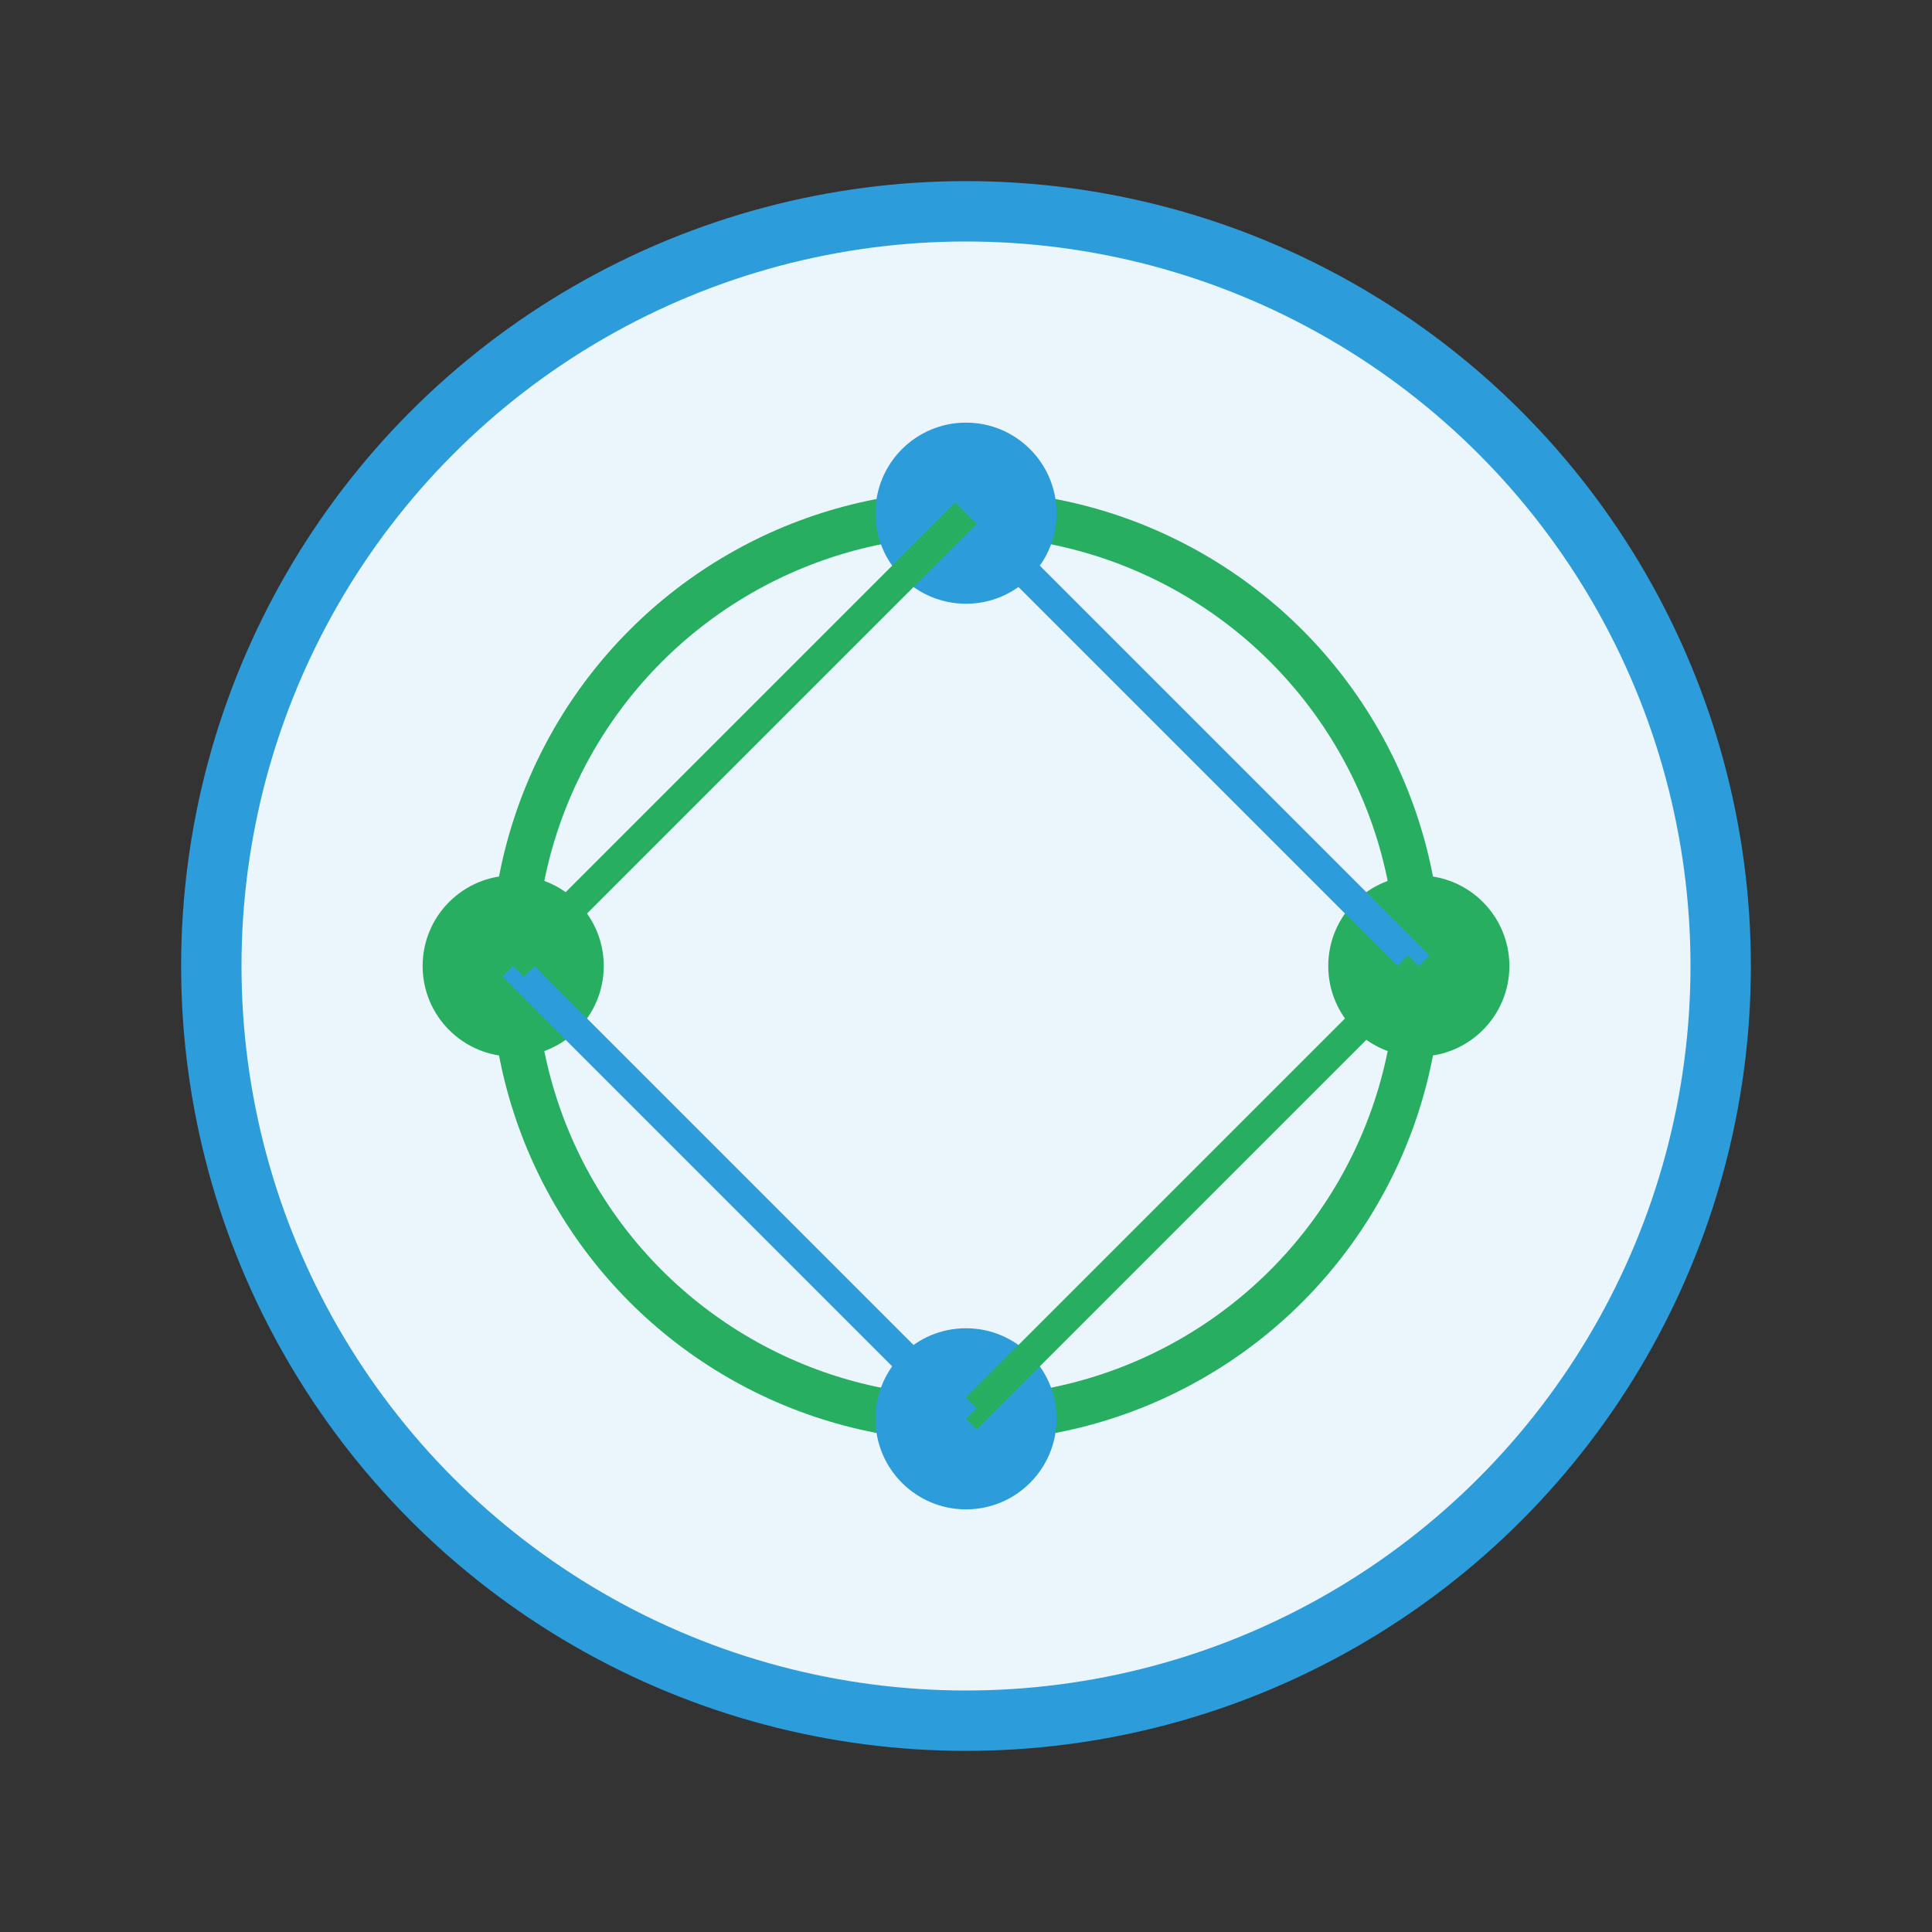 <svg width="256" height="256" viewBox="0 0 256 256" fill="none" xmlns="http://www.w3.org/2000/svg">
  <rect x="0" y="0" width="256" height="256" fill="#333333" stroke="none"/>
  <circle cx="128" cy="128" r="100" stroke="#2D9CDB" stroke-width="8" fill="#EAF6FB"/>
  <circle cx="128" cy="128" r="60" stroke="#27AE60" stroke-width="6" fill="none"/>
  <circle cx="128" cy="68" r="12" fill="#2D9CDB"/>
  <circle cx="188" cy="128" r="12" fill="#27AE60"/>
  <circle cx="128" cy="188" r="12" fill="#2D9CDB"/>
  <circle cx="68" cy="128" r="12" fill="#27AE60"/>
  <line x1="128" y1="68" x2="188" y2="128" stroke="#2D9CDB" stroke-width="4"/>
  <line x1="188" y1="128" x2="128" y2="188" stroke="#27AE60" stroke-width="4"/>
  <line x1="128" y1="188" x2="68" y2="128" stroke="#2D9CDB" stroke-width="4"/>
  <line x1="68" y1="128" x2="128" y2="68" stroke="#27AE60" stroke-width="4"/>
</svg>